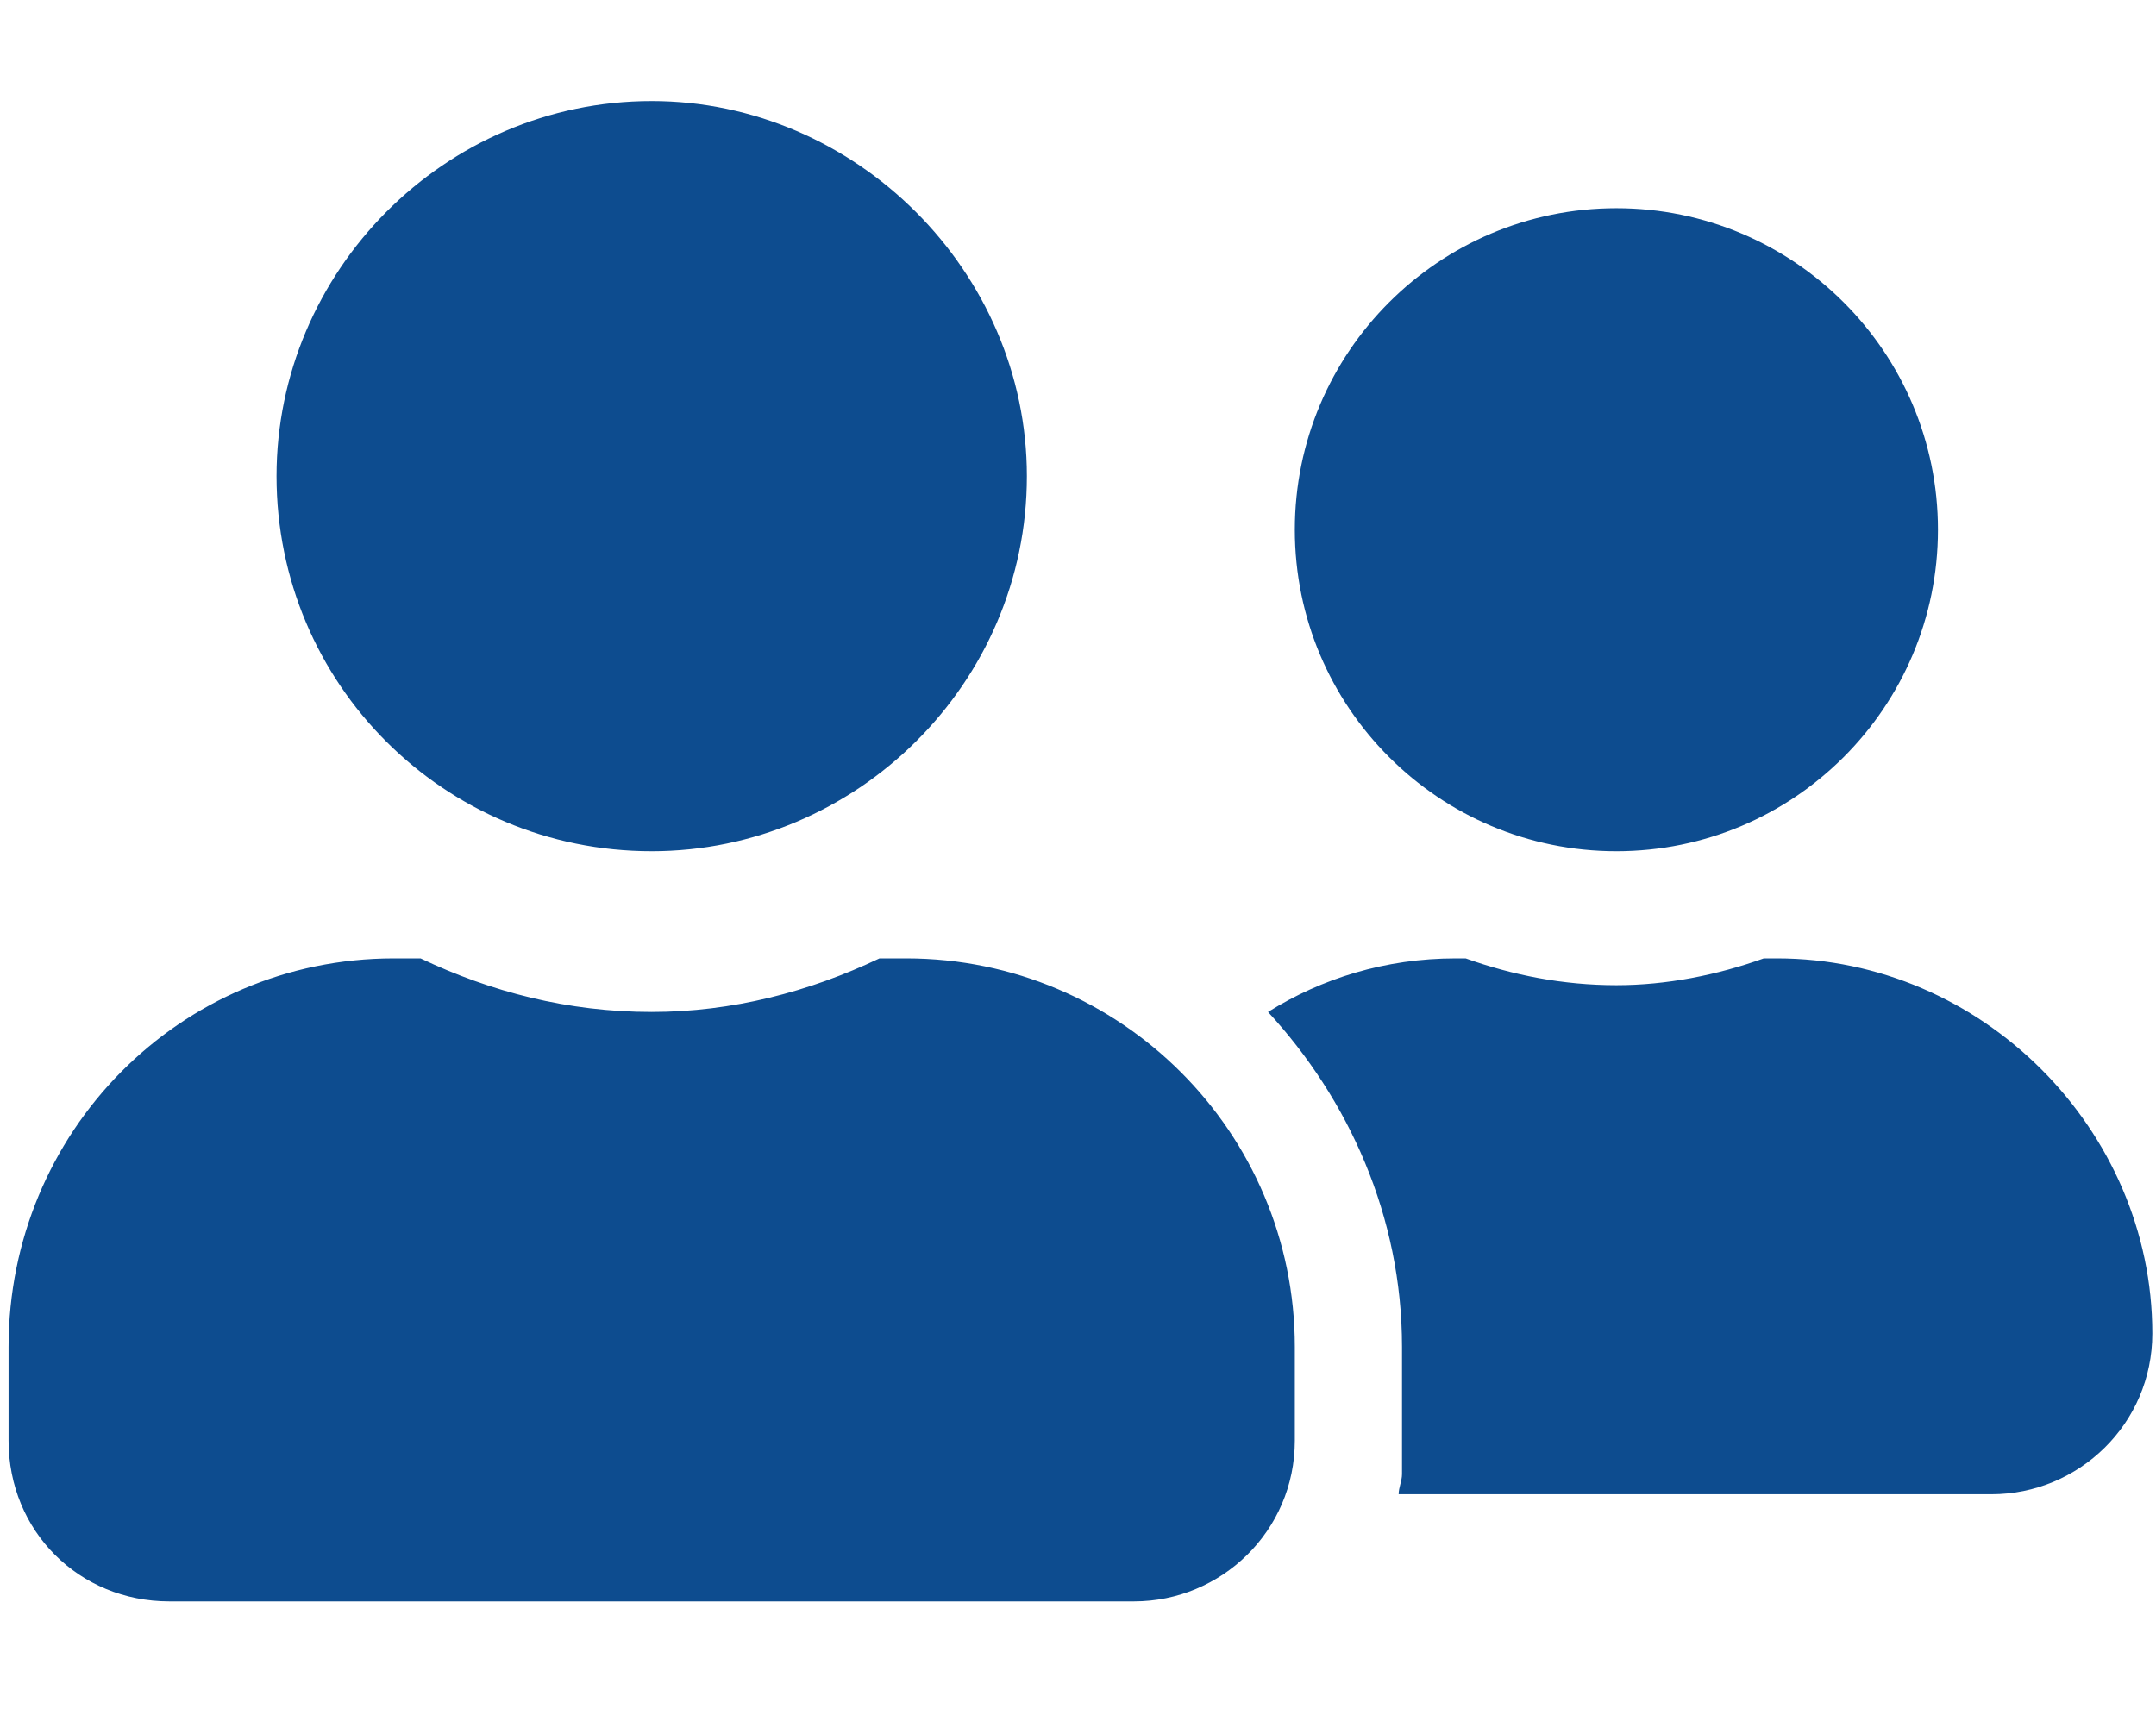 <svg width="88" height="70" viewBox="0 0 88 70" fill="none" xmlns="http://www.w3.org/2000/svg">
<path d="M26.6 34.75C18.123 34.75 11.287 27.914 11.287 19.438C11.287 11.098 18.123 4.125 26.6 4.125C34.94 4.125 41.913 11.098 41.913 19.438C41.913 27.914 34.94 34.75 26.6 34.75ZM36.991 39.125C45.741 39.125 52.85 46.234 52.85 54.984V58.812C52.85 62.504 49.842 65.375 46.288 65.375H6.912C3.221 65.375 0.35 62.504 0.35 58.812V54.984C0.35 46.234 7.323 39.125 16.073 39.125H17.166C20.038 40.492 23.182 41.312 26.6 41.312C29.881 41.312 33.026 40.492 35.897 39.125H36.991ZM65.975 34.75C58.729 34.75 52.85 28.871 52.85 21.625C52.85 14.379 58.729 8.5 65.975 8.5C73.221 8.5 79.1 14.379 79.1 21.625C79.1 28.871 73.221 34.75 65.975 34.75ZM72.537 39.125C80.877 39.125 87.85 46.098 87.85 54.438C87.85 58.129 84.842 61 81.287 61H57.088C57.088 60.727 57.225 60.453 57.225 60.18V54.984C57.225 49.652 55.038 44.867 51.756 41.312C53.944 39.945 56.541 39.125 59.413 39.125H59.823C61.737 39.809 63.788 40.219 65.975 40.219C68.026 40.219 70.077 39.809 71.991 39.125H72.537Z" fill="#0D4C8F"/>
</svg>

